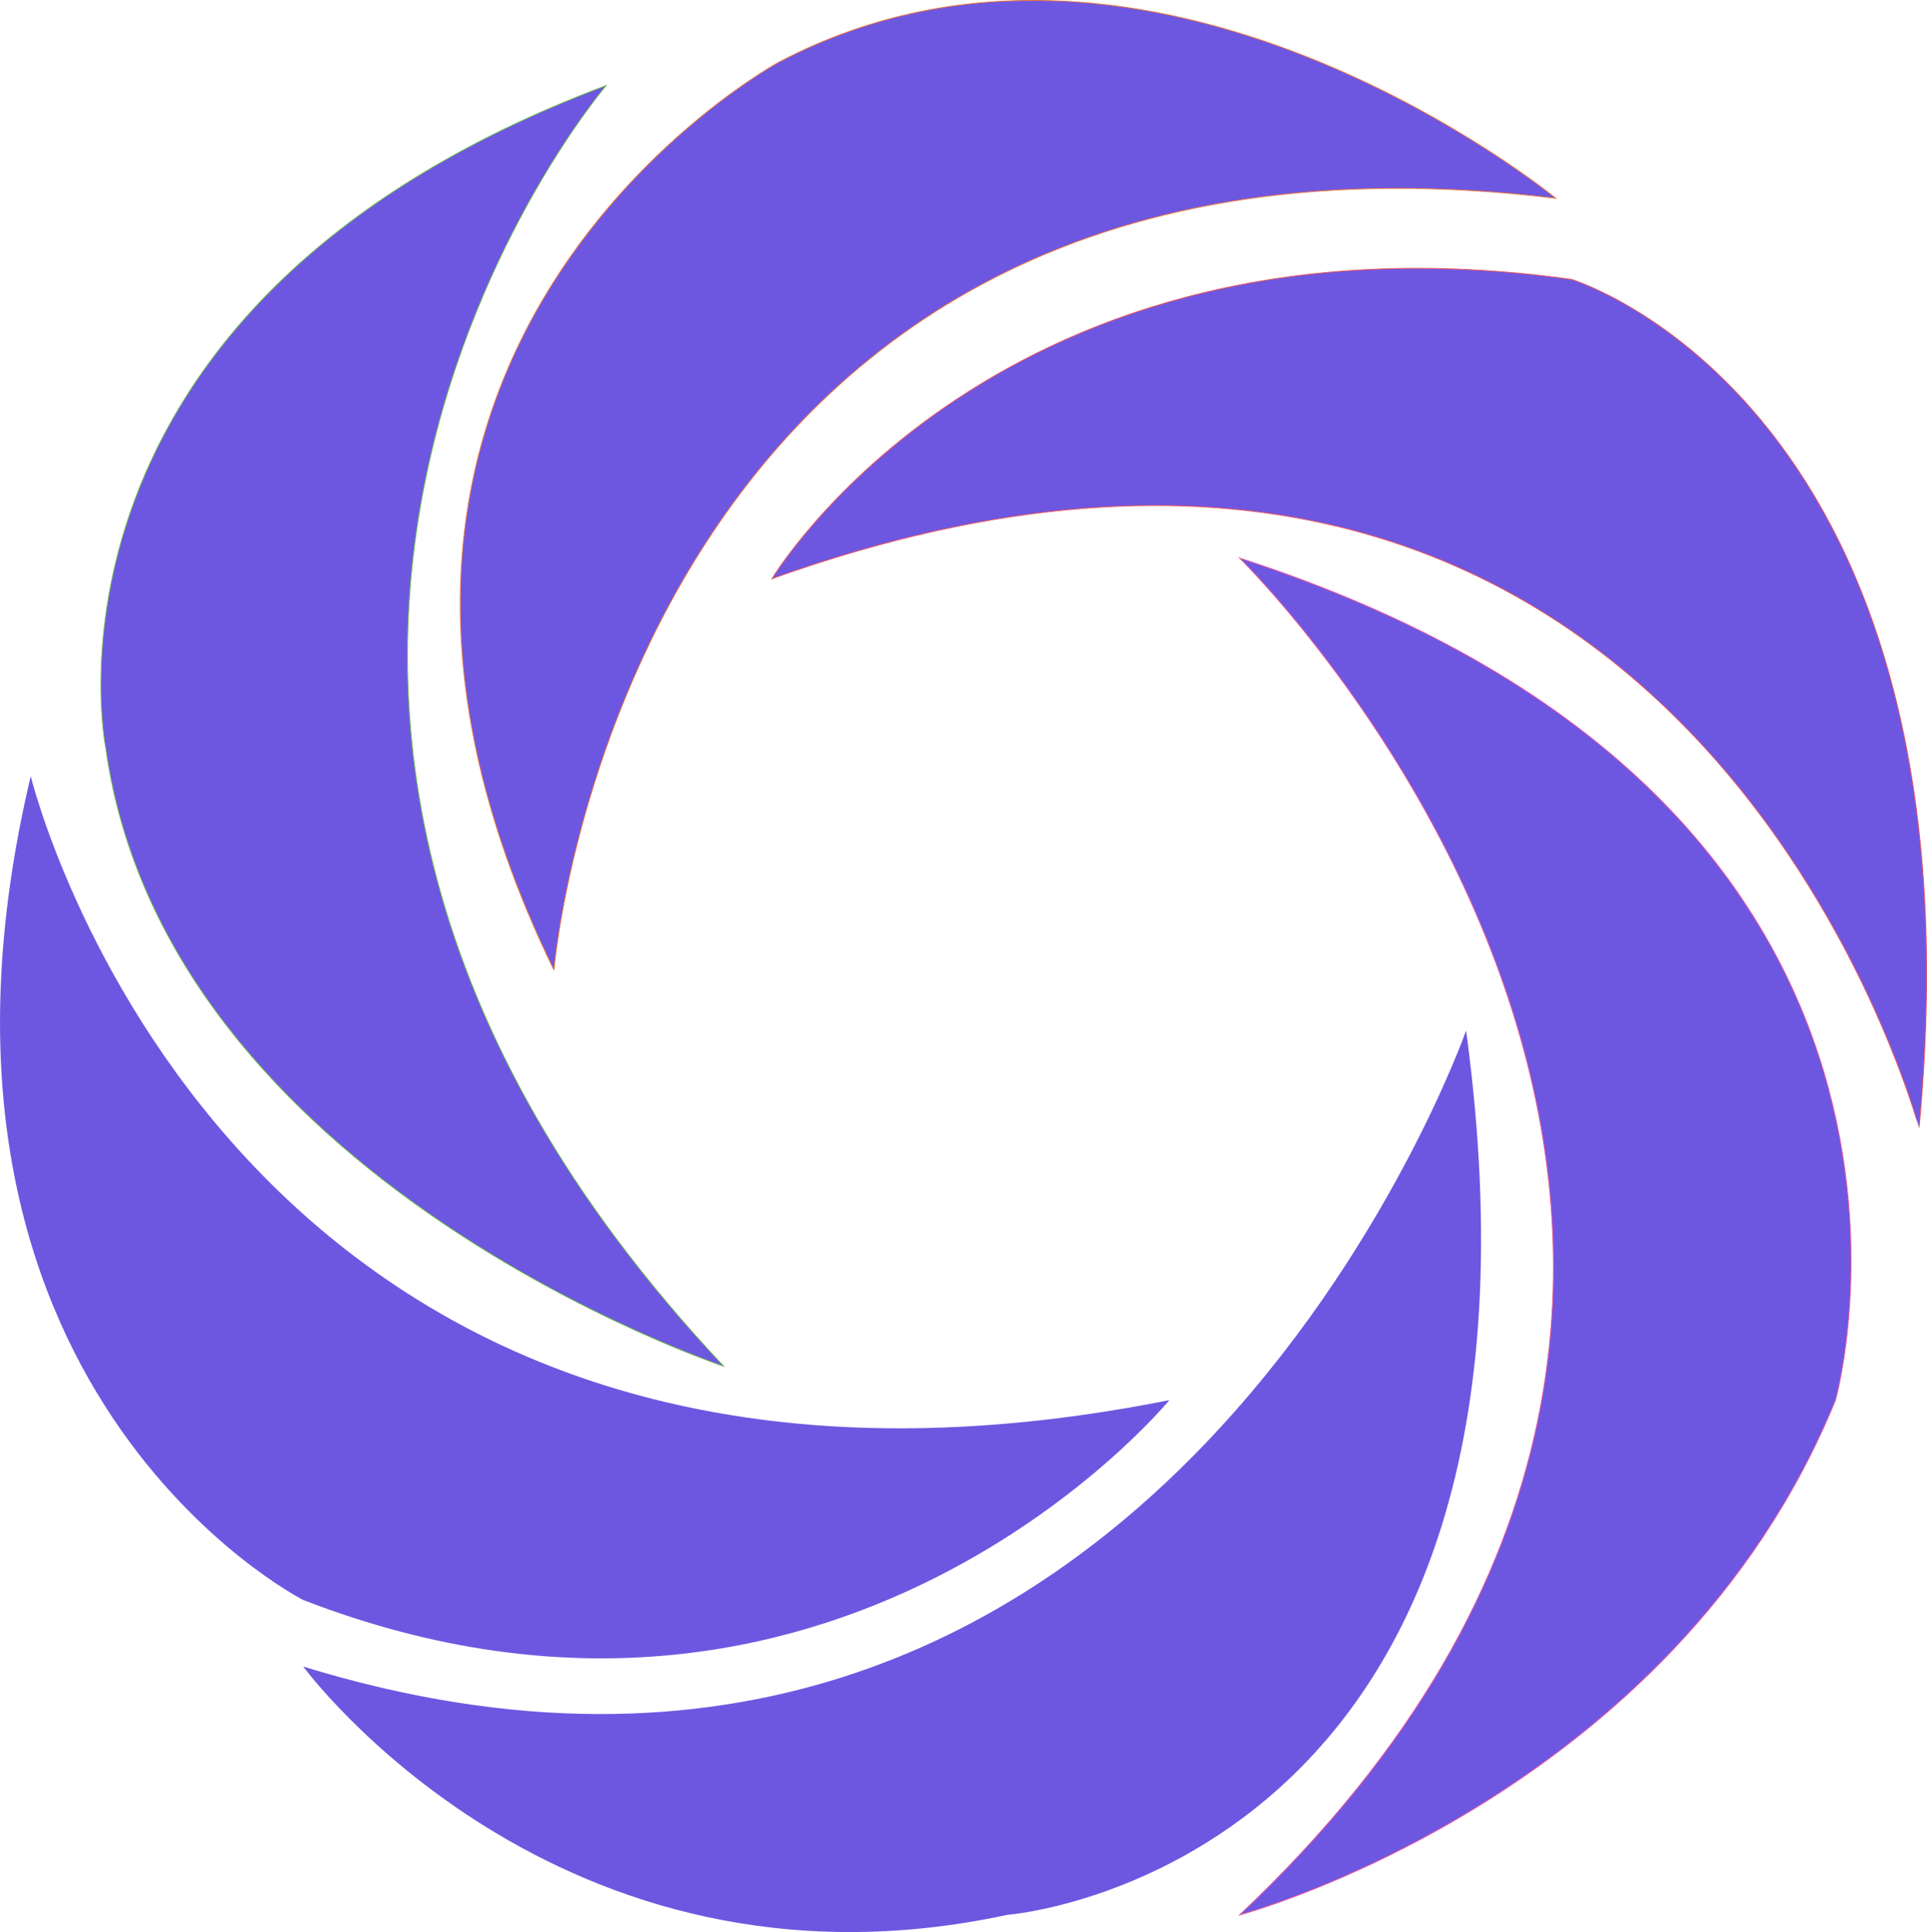 <svg enable-background="new 0 0 2225.2 2230.7" viewBox="0 0 2225.2 2230.7" xmlns="http://www.w3.org/2000/svg"><g stroke-miterlimit="10"><path d="m699.9 98.8s-597.3 699.4 135.7 1478.5c0 0-643.4-214-713.4-713.4 0 0-103.5-509.1 577.7-765.1z"  fill="#6e57e0" stroke="#6bb94e"/><path d="m639.7 1119.9s83.9-1021.1 1156.8-891c0 0-465.8-381.9-895.2-158.1-1.4 0-611.3 331.5-261.6 1049.1z"  fill="#6e57e0"  stroke="#ed7540"/><path d="m891.5 668.1s261.6-437.8 923.2-345.5c0 0 479.8 144.1 401.4 979.1-1.4 0-267.2-1011.3-1324.6-633.6z"  fill="#6e57e0"  stroke="#e9565f"/><path d="m1431.4 644.3s815.5 797.3 0 1566.6c0 0 499.4-132.9 688.2-594.5 0 0 193-686.7-688.2-972.1z"  fill="#6e57e0"  stroke="#e9589f"/></g><path d="m1693 1189.8s-363.7 1035.1-1342.8 734.3c0 0 292.3 398.6 812.7 286.7-.1.1 661.5-50.2 530.1-1021z"  fill="#6e57e0" /><path d="m35.5 896.1s226.6 937.2 1314.8 720.4c0 0-384.7 468.6-1000.1 230.8 0-.1-482.6-244.8-314.7-951.2z"  fill="#6e57e0" /></svg>